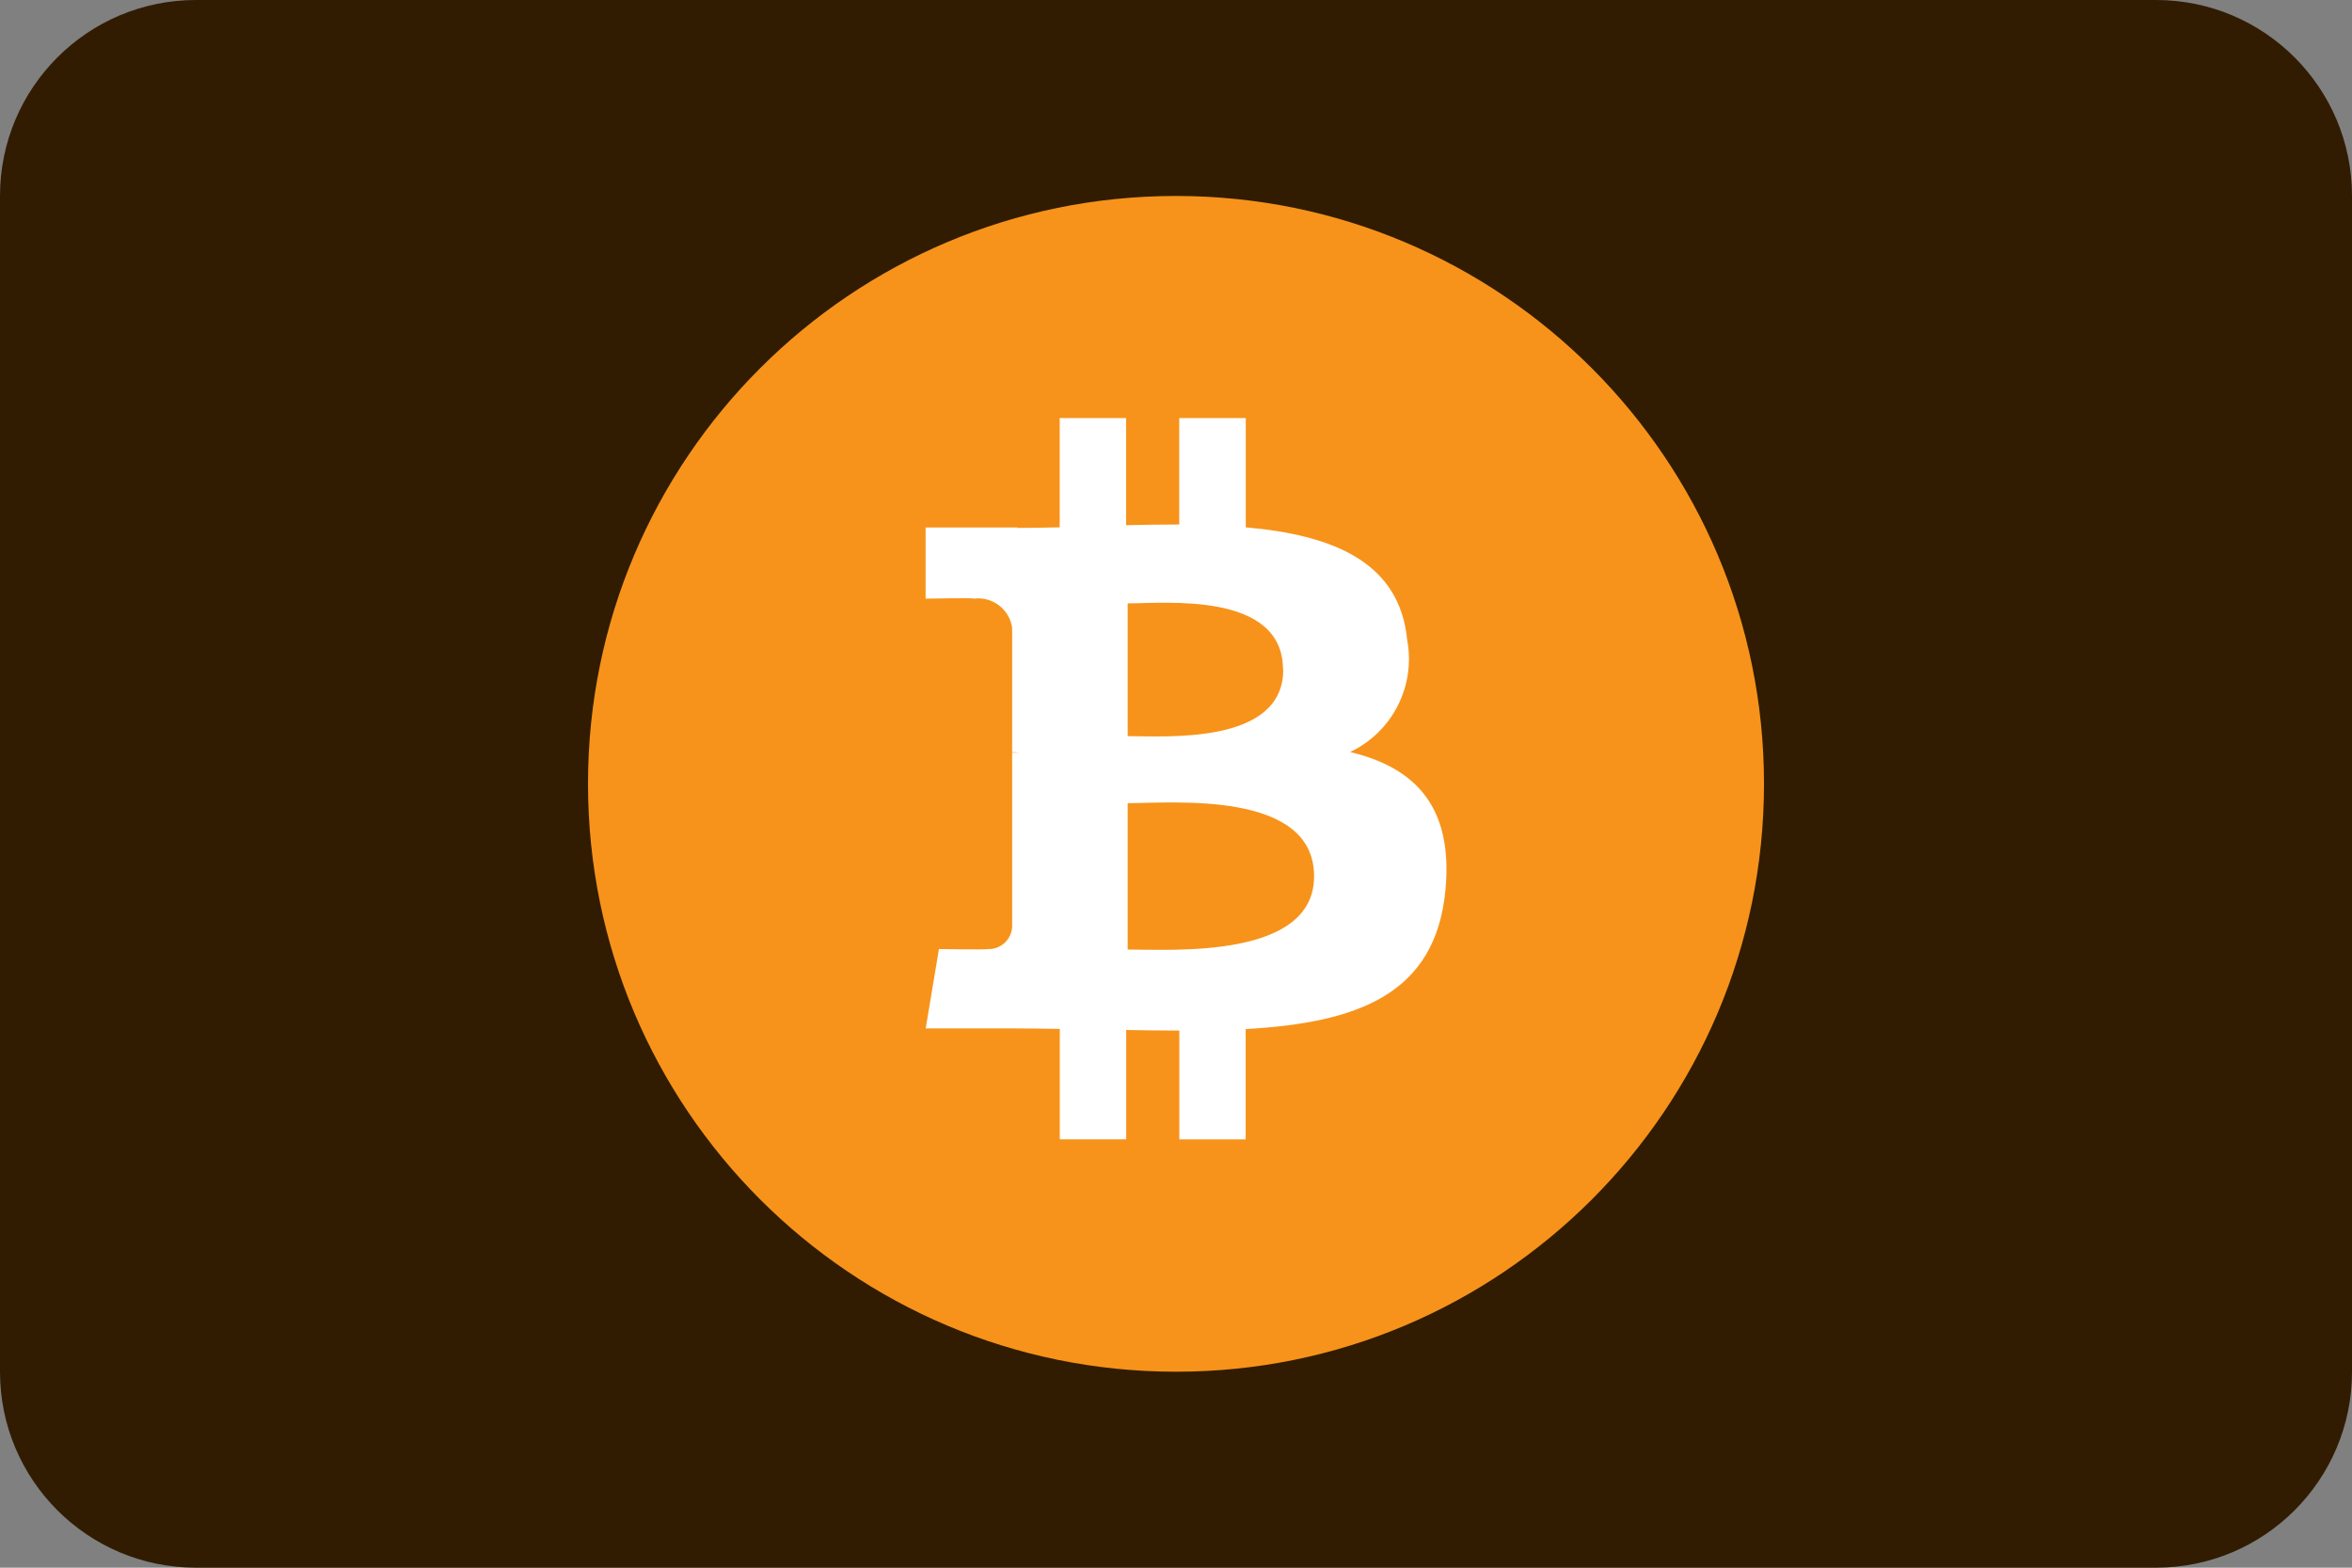 <svg width="24" height="16" viewBox="0 0 24 16" fill="none" xmlns="http://www.w3.org/2000/svg">
<rect x="0" y="0" width="24" height="16" fill="#808080" stroke="none"/>
<g clip-path="url(#clip0_9_1638)">
<path d="M0 2C0 0.895 0.895 0 2 0H22C23.105 0 24 0.895 24 2V14C24 15.105 23.105 16 22 16H2C0.895 16 0 15.105 0 14V2Z" fill="#311C02"/>
<path d="M18 8.003C17.999 11.316 15.311 14.002 11.998 14C8.684 13.999 5.999 11.311 6 7.997C6.001 4.685 8.687 2 11.999 2C15.313 2 18 4.686 18 8V8.003Z" fill="#F7931A"/>
<path d="M13.094 6.836C13.094 7.603 11.89 7.513 11.507 7.513V6.158C11.89 6.158 13.092 6.036 13.092 6.835L13.094 6.836ZM13.409 8.944C13.409 9.787 11.967 9.691 11.507 9.691V8.197C11.967 8.197 13.409 8.064 13.409 8.943L13.409 8.944ZM14.359 6.532C14.282 5.728 13.588 5.459 12.712 5.382V4.267H12.033V5.353C11.855 5.353 11.672 5.356 11.491 5.36V4.267H10.813V5.382C10.666 5.385 10.522 5.388 10.381 5.388V5.384H9.445V6.11C9.445 6.11 9.946 6.1 9.938 6.11C10.127 6.086 10.301 6.218 10.328 6.407V7.677C10.352 7.677 10.376 7.678 10.4 7.682H10.328V9.461C10.32 9.593 10.207 9.694 10.075 9.686H10.074C10.083 9.694 9.581 9.686 9.581 9.686L9.446 10.496H10.329C10.494 10.496 10.655 10.499 10.814 10.501V11.628H11.492V10.512C11.678 10.516 11.858 10.518 12.034 10.518V11.629H12.711V10.503C13.854 10.438 14.651 10.15 14.75 9.079C14.83 8.216 14.424 7.831 13.777 7.675C14.208 7.471 14.447 7.001 14.359 6.532Z" fill="white"/>
</g>
<defs>
<clipPath id="clip0_9_1638">
<rect width="24" height="16" fill="white"/>
</clipPath>
</defs>
</svg>
